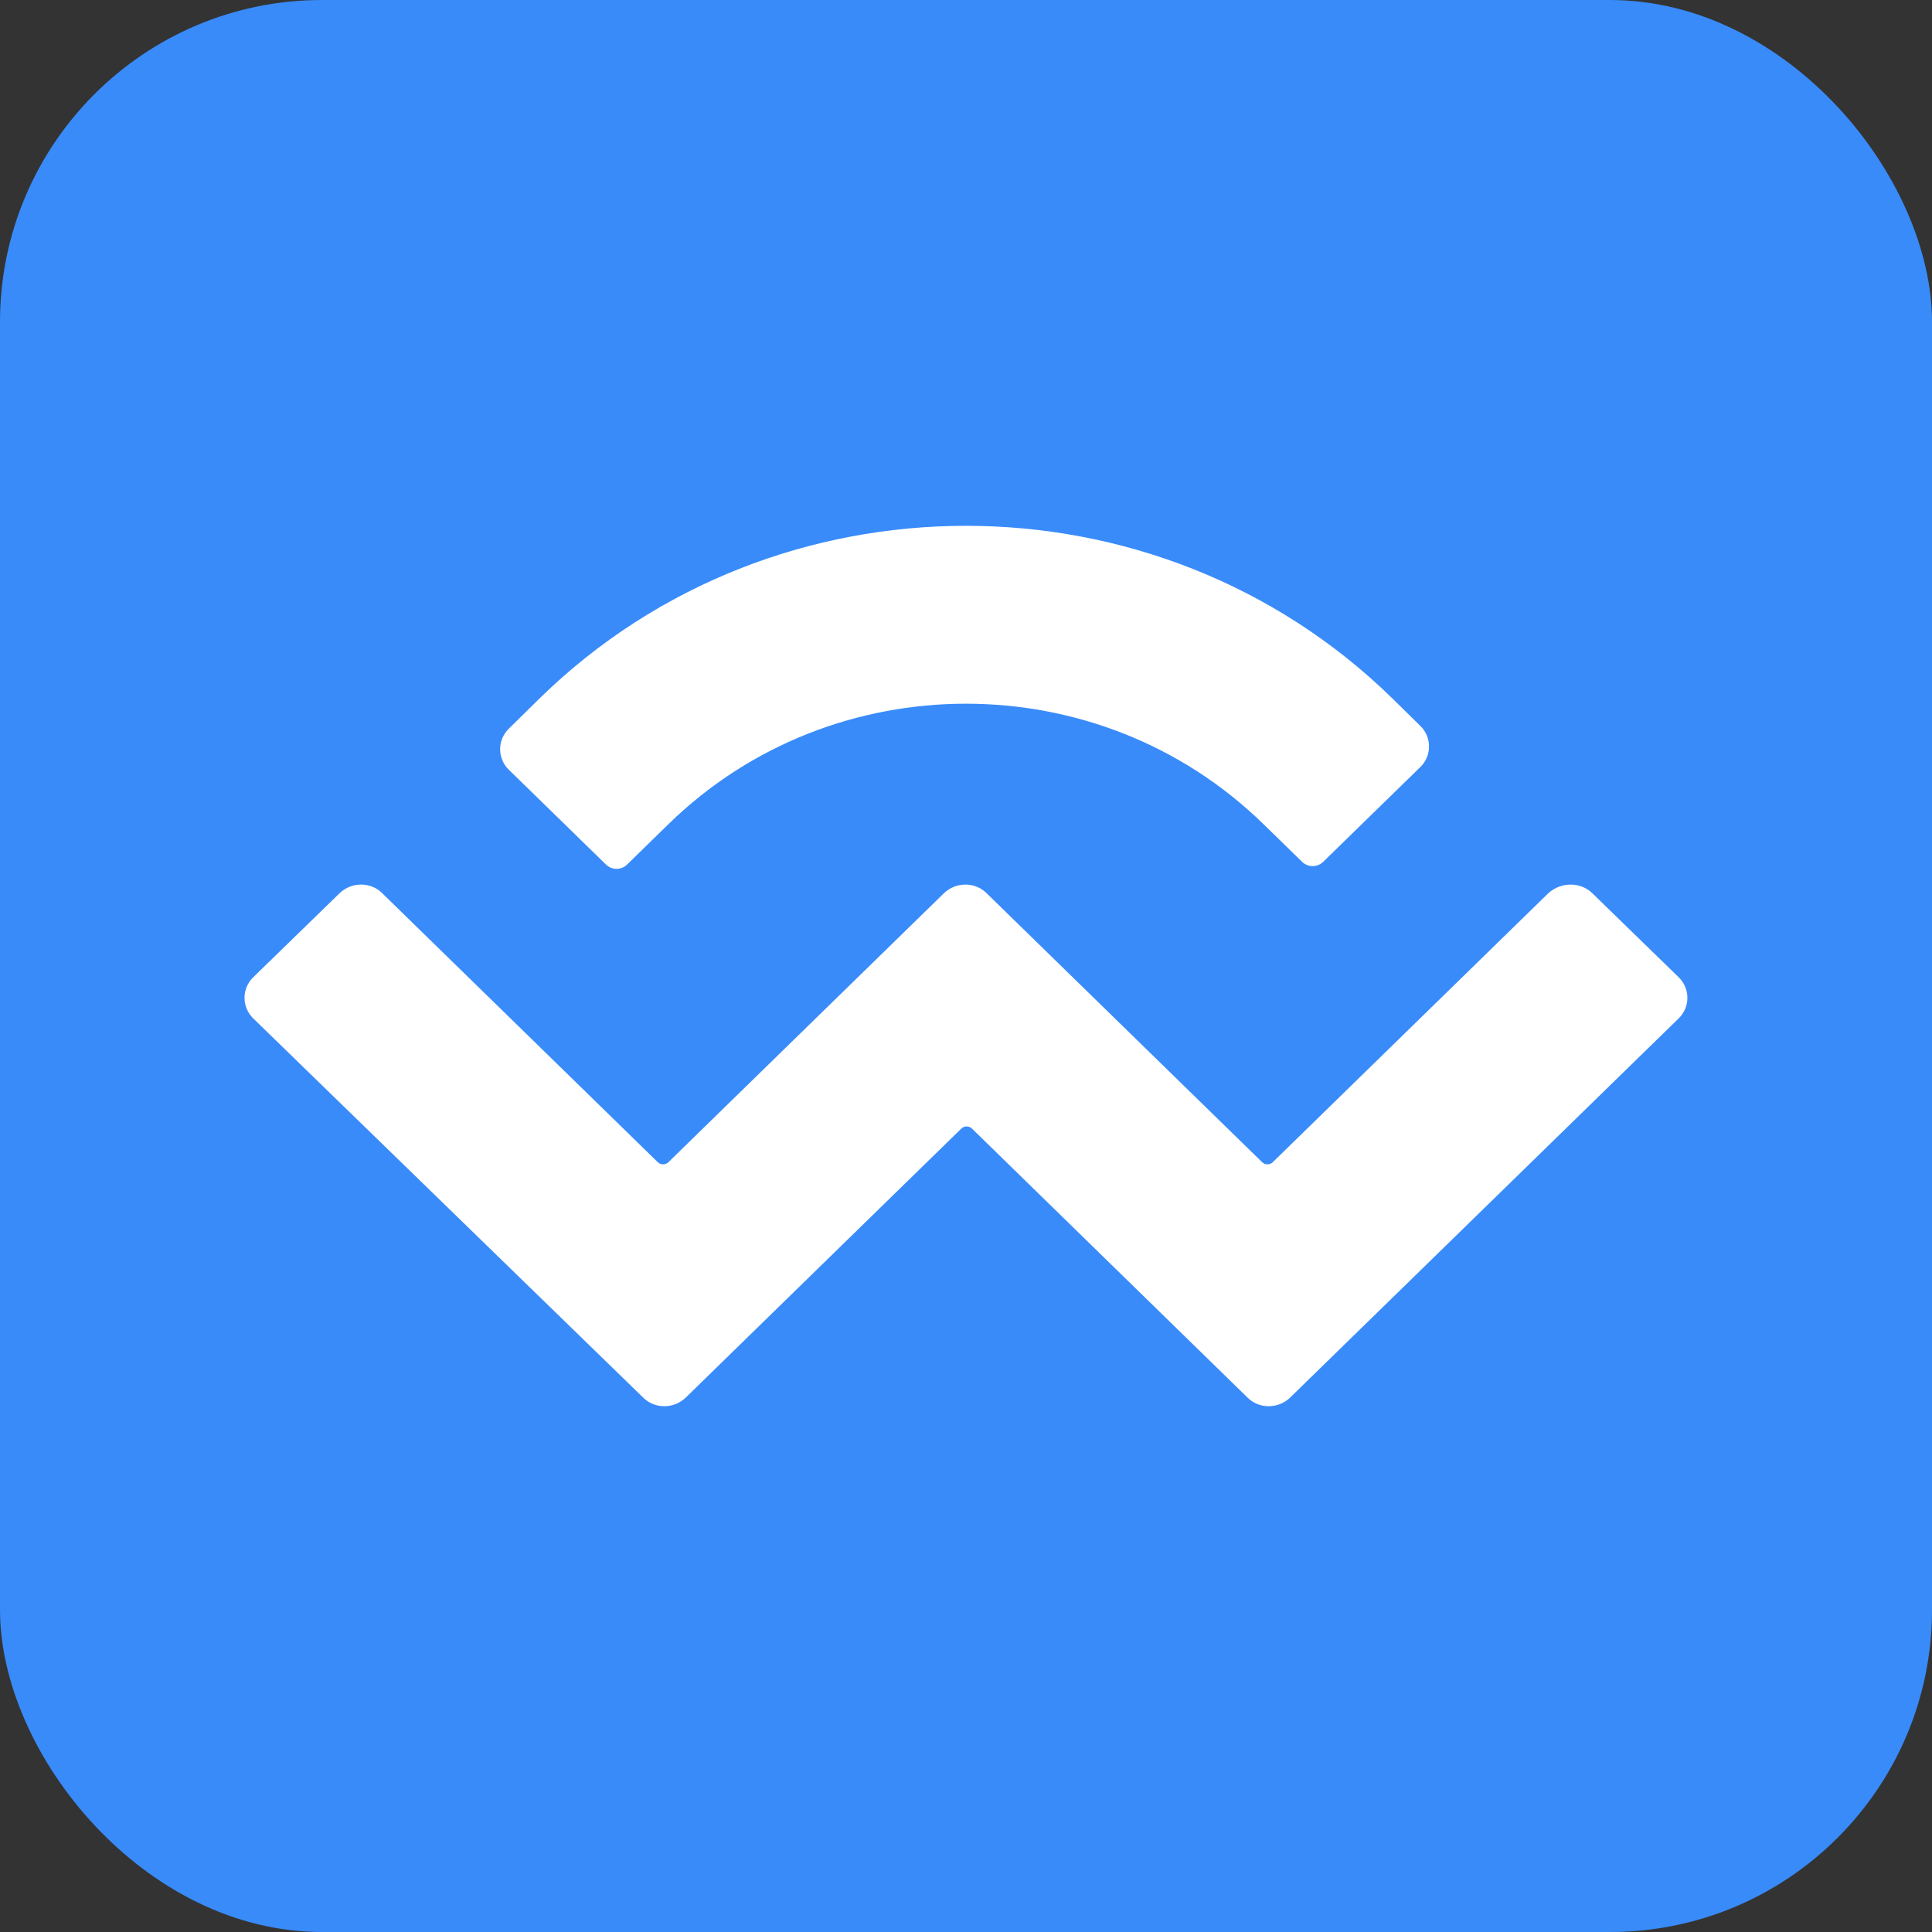 <svg width="60" height="60" viewBox="0 0 60 60" fill="none" xmlns="http://www.w3.org/2000/svg">
<rect x="0" y="0" width="60" height="60" fill="#333333" stroke="none"/>
<rect width="60" height="60" rx="10" fill="#398BFA"/>
<path d="M16.773 21.674C24.073 14.548 35.924 14.548 43.225 21.674L44.104 22.538C44.472 22.892 44.472 23.473 44.104 23.827L41.099 26.759C40.914 26.944 40.617 26.944 40.432 26.759L39.227 25.584C34.124 20.611 25.874 20.611 20.77 25.584L19.48 26.844C19.296 27.029 18.998 27.029 18.814 26.844L15.809 23.912C15.44 23.558 15.44 22.977 15.809 22.623L16.773 21.674ZM49.448 27.737L52.127 30.344C52.496 30.698 52.496 31.279 52.127 31.633L40.064 43.405C39.695 43.76 39.1 43.76 38.745 43.405L30.183 35.047C30.098 34.962 29.942 34.962 29.857 35.047L21.295 43.405C20.926 43.76 20.331 43.76 19.976 43.405L7.87 31.633C7.502 31.279 7.502 30.698 7.87 30.344L10.549 27.737C10.918 27.383 11.513 27.383 11.868 27.737L20.43 36.095C20.515 36.18 20.671 36.18 20.756 36.095L29.318 27.737C29.687 27.383 30.282 27.383 30.637 27.737L39.199 36.095C39.284 36.18 39.44 36.18 39.525 36.095L48.087 27.737C48.484 27.383 49.08 27.383 49.448 27.737Z" fill="white"/>
</svg>
